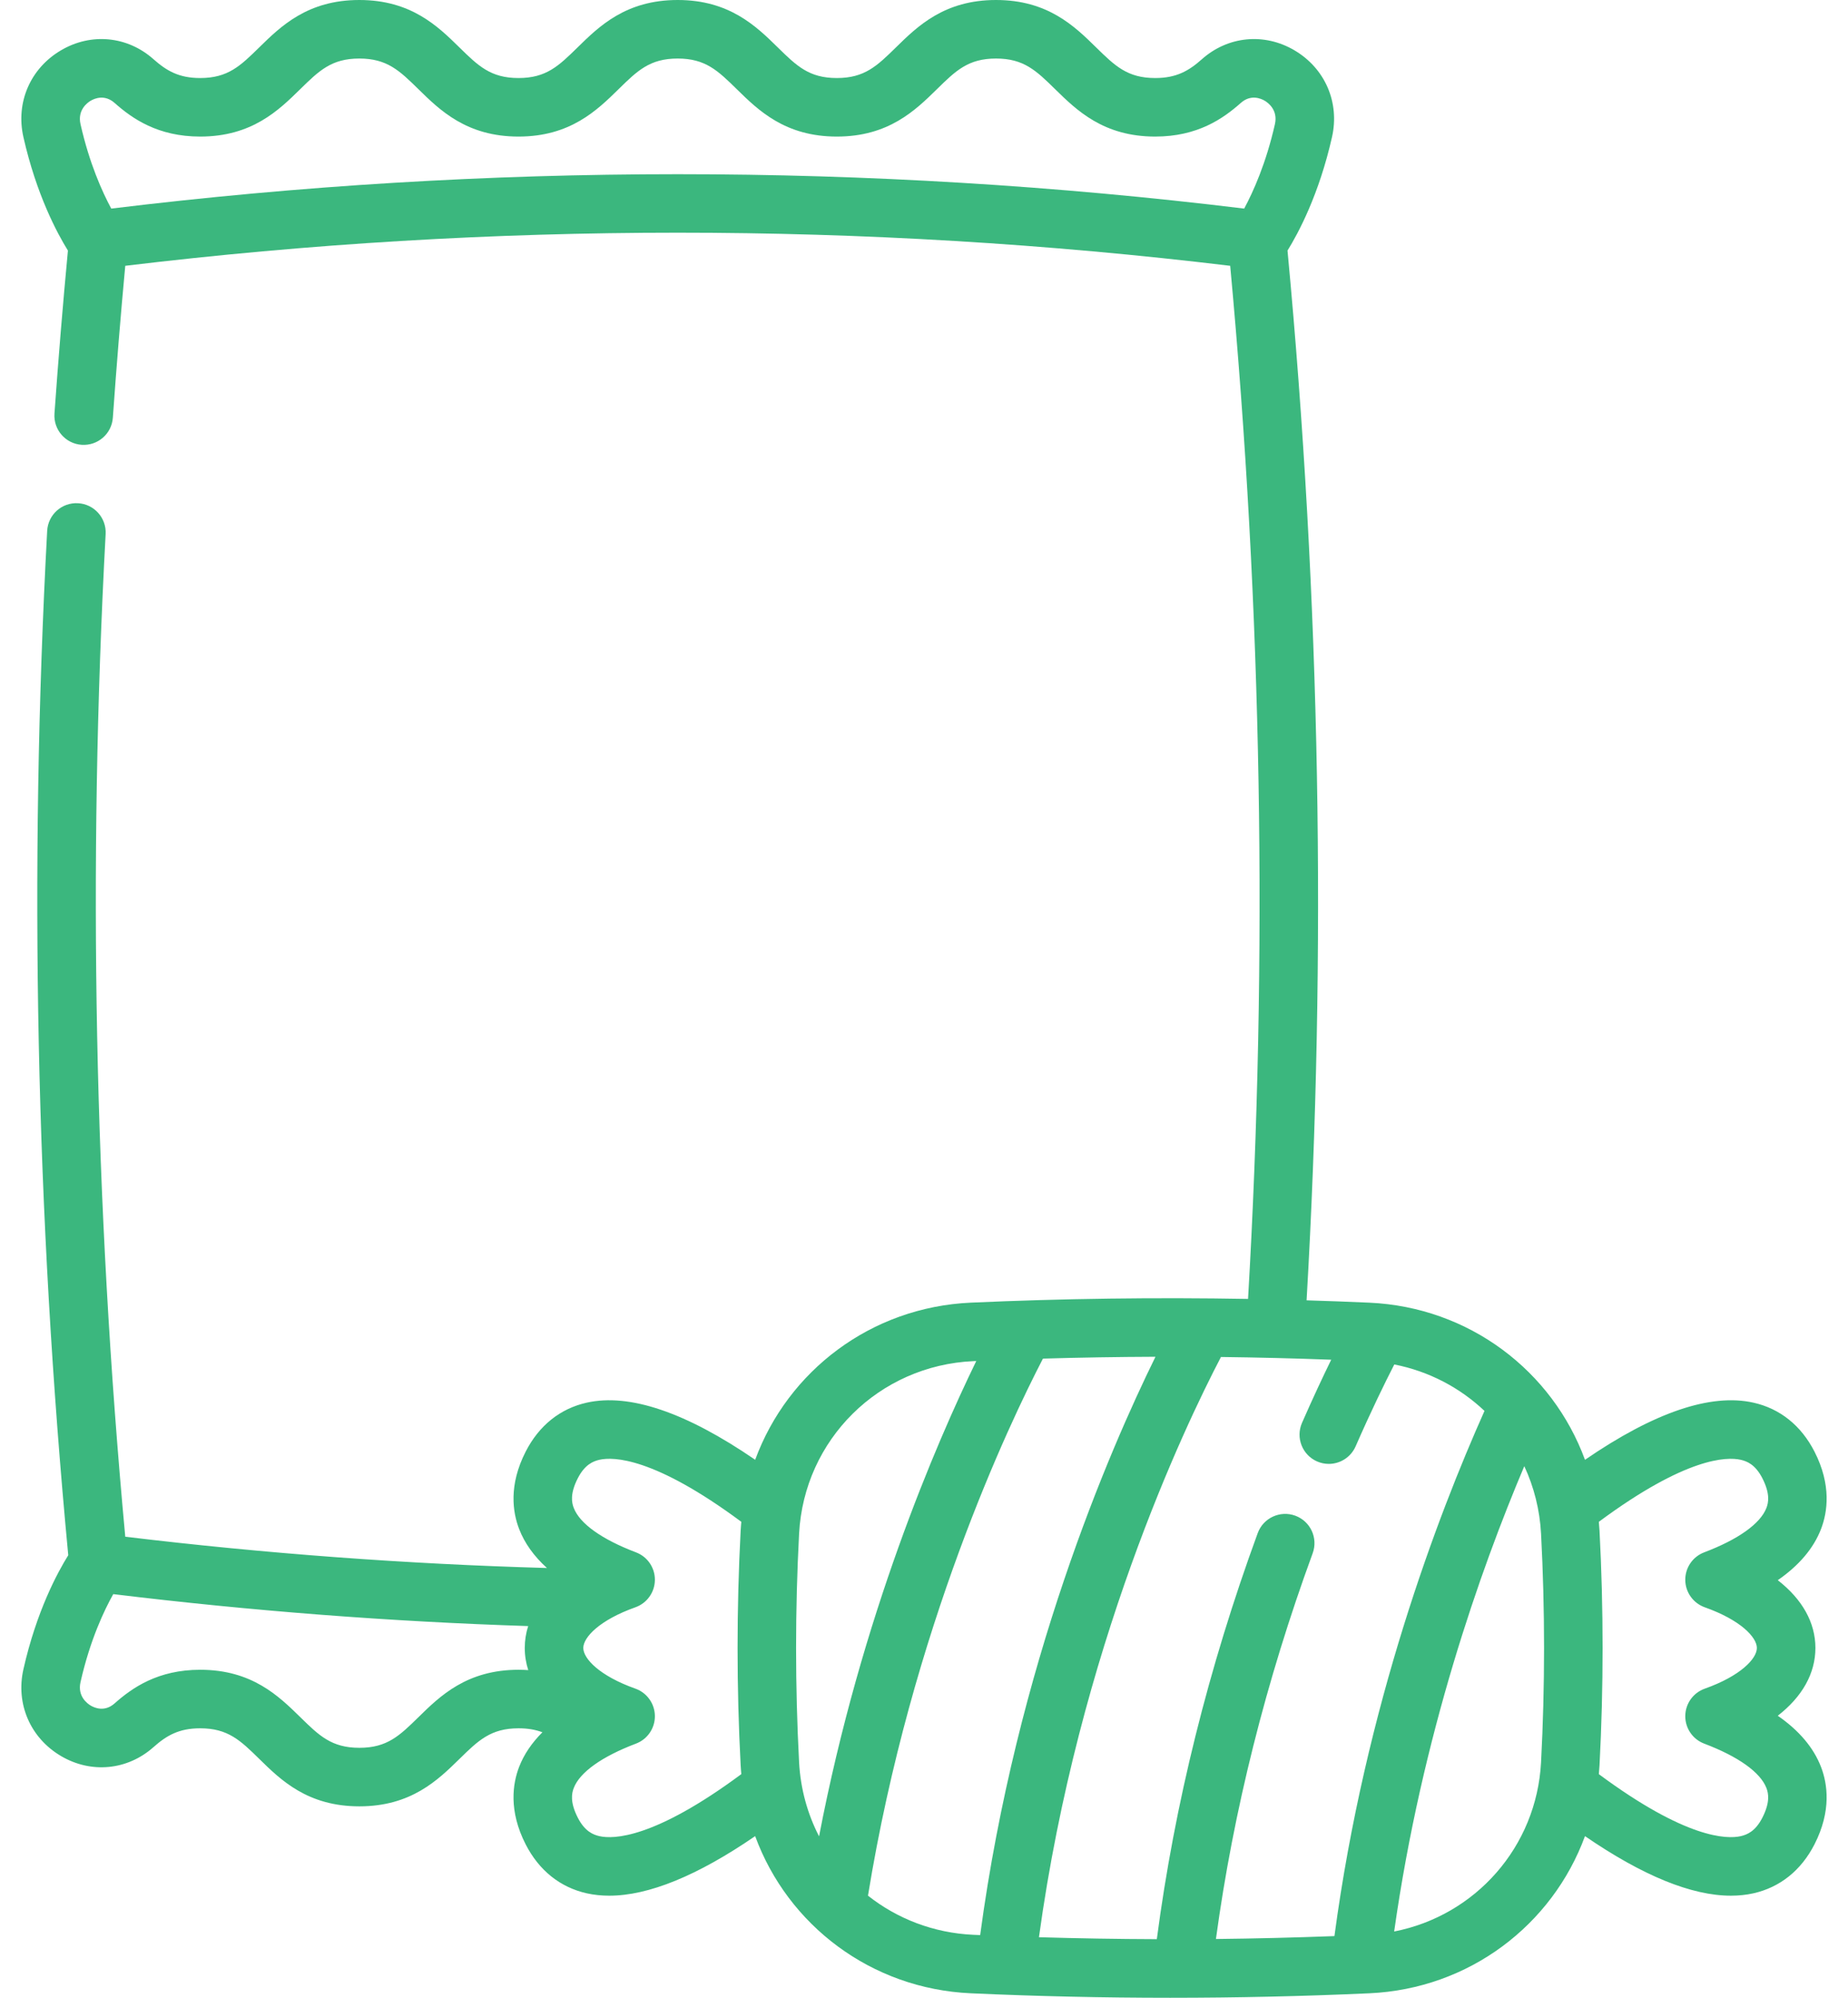 <svg width="74" height="80" viewBox="0 0 74 80" fill="none" xmlns="http://www.w3.org/2000/svg">
<path d="M71.188 68.706C72.164 67.949 72.695 67.014 72.695 65.992C72.695 64.971 72.164 64.036 71.188 63.278C72.042 62.686 72.622 62.001 72.92 61.229C73.179 60.557 73.345 59.473 72.659 58.131C72.124 57.085 71.278 56.406 70.21 56.168C68.501 55.787 66.237 56.557 63.468 58.457C62.16 54.895 58.829 52.346 54.837 52.165C54 52.127 53.16 52.097 52.32 52.071C53.127 38.122 52.871 23.989 51.556 10.034C51.989 9.337 52.818 7.792 53.338 5.489C53.651 4.103 53.061 2.74 51.836 2.016C50.628 1.303 49.173 1.443 48.128 2.371C47.604 2.837 47.108 3.125 46.259 3.125C45.144 3.125 44.646 2.637 43.892 1.898C43.03 1.052 41.957 0 39.884 0C37.812 0 36.739 1.052 35.877 1.898C35.123 2.637 34.625 3.125 33.51 3.125C32.395 3.125 31.897 2.637 31.144 1.898C30.281 1.052 29.208 0 27.136 0C25.064 0 23.991 1.052 23.129 1.898C22.375 2.637 21.877 3.125 20.762 3.125C19.647 3.125 19.149 2.637 18.395 1.898C17.533 1.052 16.46 0 14.388 0C12.316 0 11.243 1.052 10.381 1.898C9.627 2.637 9.13 3.125 8.015 3.125C7.166 3.125 6.671 2.836 6.146 2.371C5.102 1.443 3.647 1.303 2.44 2.016C1.214 2.739 0.624 4.102 0.937 5.488C1.458 7.792 2.287 9.337 2.72 10.034C2.517 12.183 2.336 14.374 2.181 16.561C2.136 17.206 2.622 17.767 3.268 17.812C3.916 17.857 4.474 17.371 4.519 16.726C4.663 14.69 4.829 12.649 5.016 10.644C19.7 8.876 34.576 8.876 49.261 10.644C50.536 24.381 50.775 38.287 49.976 52.015C46.271 51.95 42.553 51.998 38.87 52.164C34.879 52.345 31.548 54.895 30.24 58.456C27.471 56.556 25.207 55.786 23.497 56.168C22.43 56.406 21.583 57.085 21.049 58.131C20.363 59.473 20.528 60.556 20.788 61.229C21.007 61.797 21.381 62.318 21.902 62.79C16.295 62.632 10.627 62.213 5.016 61.537C3.778 48.202 3.513 34.698 4.23 21.384C4.265 20.738 3.769 20.186 3.123 20.151C2.473 20.116 1.924 20.612 1.889 21.259C1.157 34.861 1.442 48.659 2.733 62.279C2.303 62.967 1.463 64.519 0.938 66.844C0.624 68.23 1.214 69.594 2.44 70.318C3.647 71.031 5.102 70.891 6.146 69.963C6.671 69.497 7.167 69.209 8.015 69.209C9.131 69.209 9.629 69.697 10.383 70.436C11.245 71.282 12.318 72.334 14.39 72.334C16.463 72.334 17.536 71.281 18.398 70.436C19.152 69.697 19.651 69.209 20.765 69.209C21.143 69.209 21.451 69.266 21.72 69.368C21.293 69.794 20.98 70.256 20.787 70.755C20.528 71.428 20.363 72.512 21.048 73.854C21.583 74.9 22.429 75.578 23.497 75.817C23.781 75.88 24.08 75.912 24.395 75.912C25.973 75.912 27.931 75.111 30.239 73.527C31.546 77.089 34.877 79.639 38.87 79.82C41.519 79.94 44.186 80 46.854 80C49.521 80 52.189 79.94 54.837 79.82C58.829 79.639 62.16 77.089 63.468 73.527C65.776 75.111 67.734 75.912 69.312 75.912C69.627 75.912 69.926 75.88 70.21 75.817C71.277 75.578 72.124 74.9 72.659 73.854C73.344 72.511 73.179 71.428 72.919 70.755C72.622 69.984 72.042 69.298 71.188 68.706ZM4.455 8.353C4.095 7.685 3.579 6.545 3.224 4.972C3.095 4.401 3.503 4.11 3.631 4.034C3.786 3.943 4.19 3.768 4.59 4.123C5.295 4.749 6.322 5.469 8.015 5.469C10.087 5.469 11.16 4.417 12.022 3.571C12.776 2.832 13.274 2.344 14.388 2.344C15.503 2.344 16.001 2.832 16.755 3.571C17.617 4.417 18.69 5.469 20.762 5.469C22.834 5.469 23.907 4.417 24.77 3.571C25.523 2.832 26.021 2.344 27.136 2.344C28.251 2.344 28.749 2.832 29.503 3.571C30.365 4.417 31.438 5.469 33.51 5.469C35.583 5.469 36.655 4.417 37.518 3.571C38.271 2.832 38.769 2.344 39.884 2.344C40.999 2.344 41.497 2.832 42.251 3.571C43.114 4.417 44.187 5.469 46.259 5.469C47.952 5.469 48.979 4.75 49.685 4.123C50.084 3.768 50.489 3.942 50.644 4.034C50.772 4.11 51.181 4.401 51.052 4.972C50.696 6.546 50.18 7.686 49.821 8.353C34.764 6.517 19.51 6.517 4.455 8.353ZM53.435 77.53C51.857 77.589 50.275 77.629 48.69 77.646C49.39 72.505 50.691 67.315 52.564 62.199C52.787 61.591 52.475 60.918 51.867 60.695C51.259 60.473 50.586 60.785 50.363 61.393C48.393 66.775 47.035 72.24 46.323 77.653C44.748 77.648 43.173 77.622 41.603 77.575C43.191 66.024 47.428 57.144 48.891 54.34C50.365 54.358 51.838 54.395 53.306 54.449C52.968 55.141 52.569 55.99 52.136 56.979C51.877 57.571 52.147 58.263 52.739 58.522C52.892 58.589 53.052 58.621 53.209 58.621C53.66 58.621 54.09 58.358 54.283 57.919C54.901 56.508 55.444 55.396 55.832 54.639C57.22 54.911 58.462 55.57 59.444 56.499C57.582 60.667 54.669 68.305 53.435 77.53ZM16.758 68.762C16.004 69.501 15.506 69.99 14.391 69.99C13.276 69.99 12.777 69.501 12.024 68.762C11.161 67.917 10.088 66.865 8.016 66.865C6.324 66.865 5.297 67.584 4.59 68.211C4.191 68.566 3.787 68.391 3.632 68.299C3.504 68.224 3.095 67.932 3.224 67.36C3.606 65.669 4.175 64.477 4.535 63.836C10.054 64.507 15.628 64.938 21.15 65.115C21.06 65.398 21.013 65.691 21.013 65.992C21.013 66.296 21.061 66.593 21.153 66.879C21.027 66.871 20.899 66.865 20.766 66.865C18.693 66.865 17.62 67.917 16.758 68.762ZM24.008 73.529C23.749 73.471 23.416 73.335 23.136 72.787C22.82 72.168 22.892 71.812 22.975 71.599C23.217 70.97 24.102 70.339 25.467 69.822C25.927 69.648 26.229 69.205 26.224 68.713C26.218 68.222 25.907 67.786 25.444 67.621C24.01 67.112 23.357 66.42 23.357 65.992C23.357 65.564 24.01 64.872 25.444 64.363C25.907 64.198 26.218 63.762 26.224 63.271C26.229 62.779 25.927 62.337 25.467 62.163C24.102 61.645 23.217 61.014 22.975 60.385C22.892 60.172 22.82 59.816 23.136 59.197C23.416 58.65 23.749 58.513 24.008 58.455C24.56 58.332 26.19 58.348 29.685 60.94C29.675 61.057 29.664 61.175 29.658 61.293C29.494 64.411 29.494 67.573 29.658 70.69C29.664 70.809 29.675 70.927 29.685 71.044C26.19 73.636 24.561 73.652 24.008 73.529ZM31.998 61.417C32.197 57.648 35.197 54.677 38.977 54.506C39.015 54.504 39.054 54.503 39.093 54.501C37.485 57.806 34.483 64.753 32.798 73.536C32.337 72.641 32.055 71.636 31.998 70.567C31.838 67.532 31.838 64.453 31.998 61.417ZM34.757 75.911C36.495 65.23 40.409 57.017 41.763 54.405C43.262 54.361 44.765 54.337 46.269 54.331C44.419 58.091 40.7 66.684 39.249 77.489C39.158 77.485 39.067 77.483 38.977 77.478C37.38 77.406 35.923 76.832 34.757 75.911ZM61.709 70.567C61.53 73.963 59.076 76.711 55.827 77.346C56.939 69.481 59.288 62.846 61.038 58.712C61.422 59.539 61.658 60.452 61.709 61.417C61.869 64.453 61.869 67.531 61.709 70.567ZM70.572 72.787C70.292 73.335 69.959 73.471 69.7 73.529C69.148 73.652 67.518 73.636 64.023 71.045C64.033 70.927 64.043 70.809 64.05 70.691C64.214 67.573 64.214 64.411 64.05 61.294C64.043 61.175 64.033 61.057 64.023 60.94C67.518 58.349 69.147 58.332 69.7 58.456C69.959 58.513 70.292 58.65 70.572 59.197C70.888 59.817 70.816 60.172 70.733 60.386C70.49 61.014 69.605 61.646 68.241 62.163C67.781 62.337 67.479 62.779 67.484 63.271C67.489 63.762 67.801 64.198 68.264 64.363C69.698 64.872 70.351 65.564 70.351 65.992C70.351 66.42 69.698 67.113 68.264 67.622C67.801 67.786 67.489 68.222 67.484 68.714C67.479 69.205 67.781 69.648 68.241 69.822C69.605 70.339 70.49 70.97 70.733 71.599C70.815 71.812 70.888 72.168 70.572 72.787Z" fill="#3BB77E"/>
</svg>
